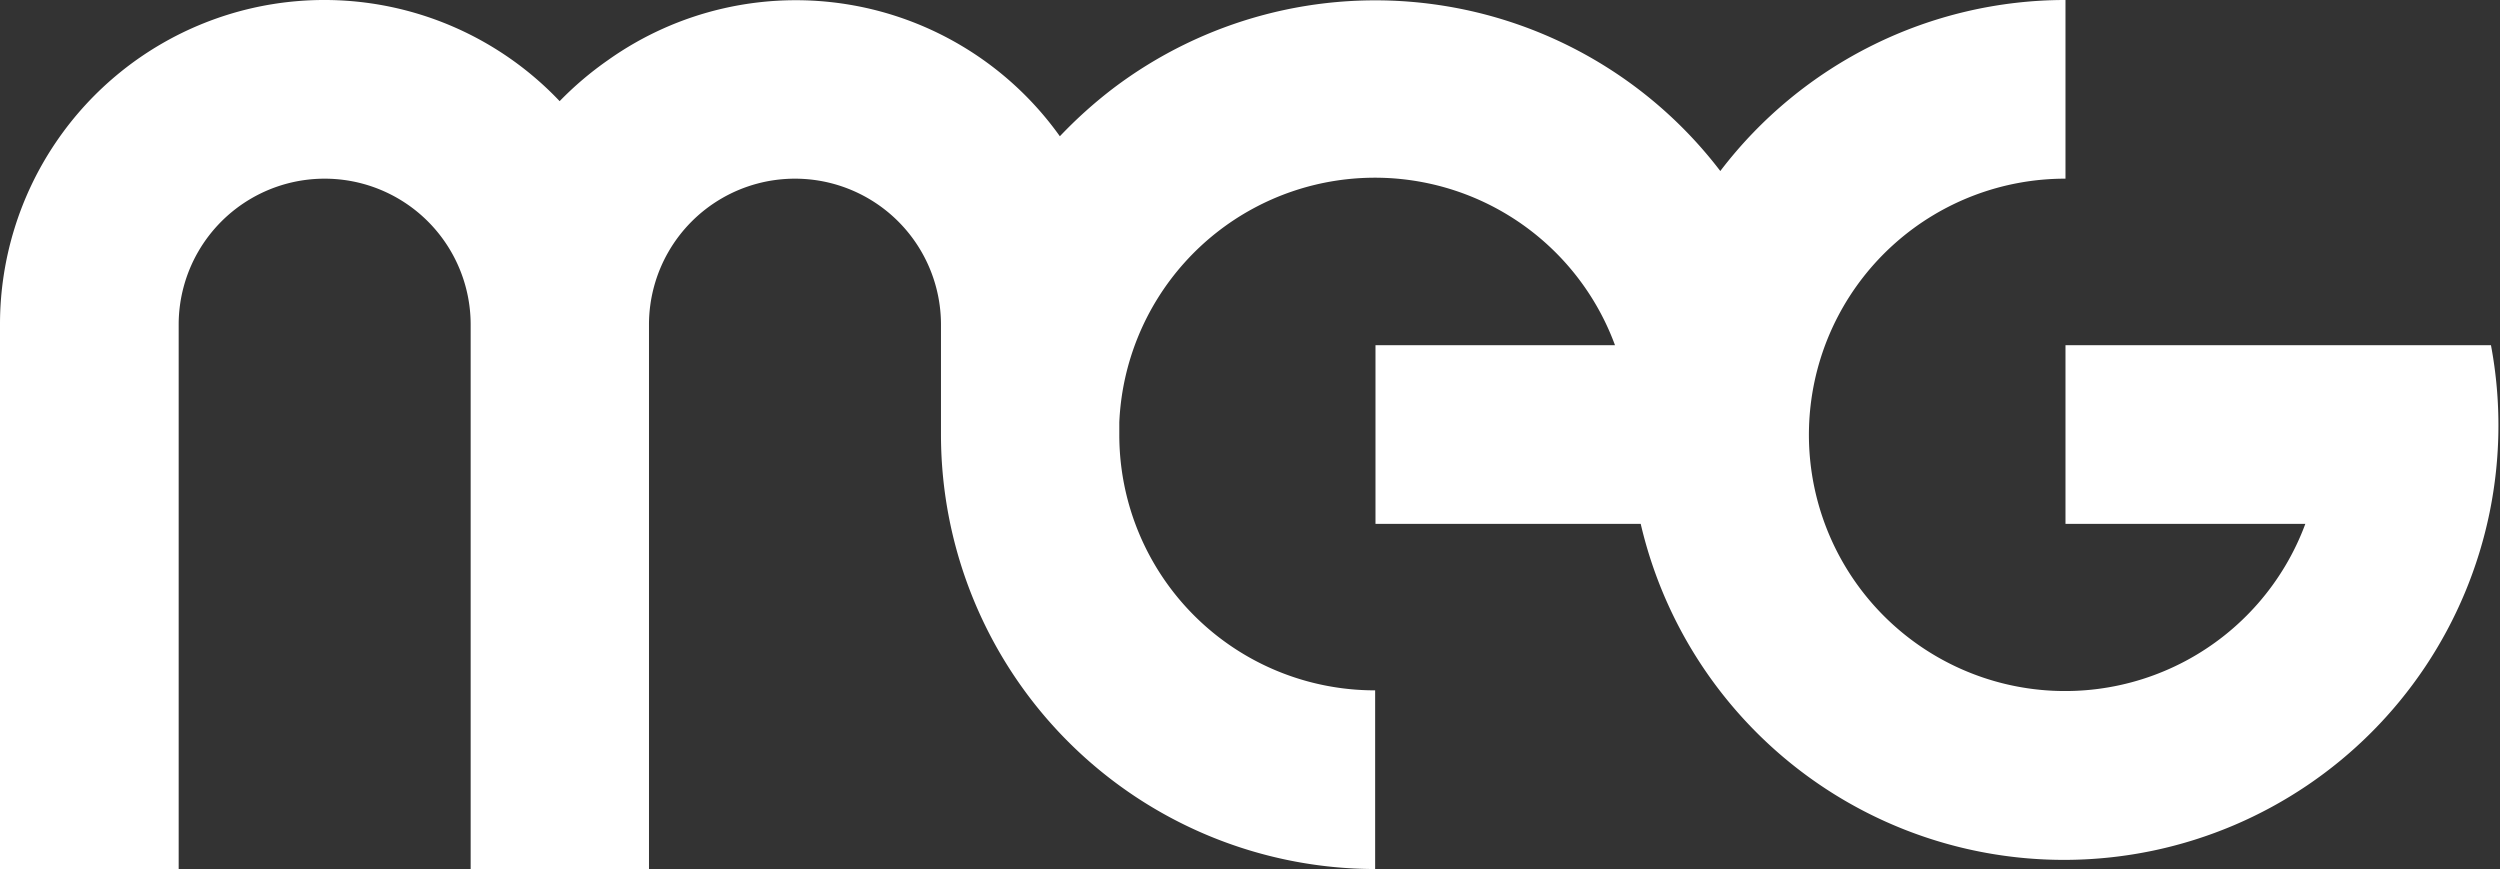 <svg id="Layer_1" data-name="Layer 1" xmlns="http://www.w3.org/2000/svg" viewBox="0 0 71.92 25"><rect x="0" y="0" width="71.92" height="25" fill="#333333" stroke="none"/><defs><style>.cls-1{fill:#fff;}</style></defs><path id="Path_1170" data-name="Path 1170" class="cls-1" d="M71.65,9.93H59.42v5.14h6.9a7.37,7.37,0,1,1-6.9-9.93V0a12.48,12.48,0,0,0-9.93,4.92A12.49,12.49,0,0,0,32,2.56a13,13,0,0,0-1.51,1.36,9.33,9.33,0,0,0-13-2.19A9.51,9.51,0,0,0,16.1,2.91,9.33,9.33,0,0,0,0,9.34V25H5.14V9.34a4.2,4.2,0,1,1,8.4,0h0V25h5.13V9.34a4.2,4.2,0,1,1,8.4,0h0v2.82c0,.11,0,.22,0,.34A12.5,12.5,0,0,0,39.56,25h0V19.86A7.35,7.35,0,0,1,32.2,12.5h0v-.35A7.36,7.36,0,0,1,46.46,9.93H39.57v5.14H47.2A12.5,12.5,0,0,0,71.66,9.93h0Z"/></svg>